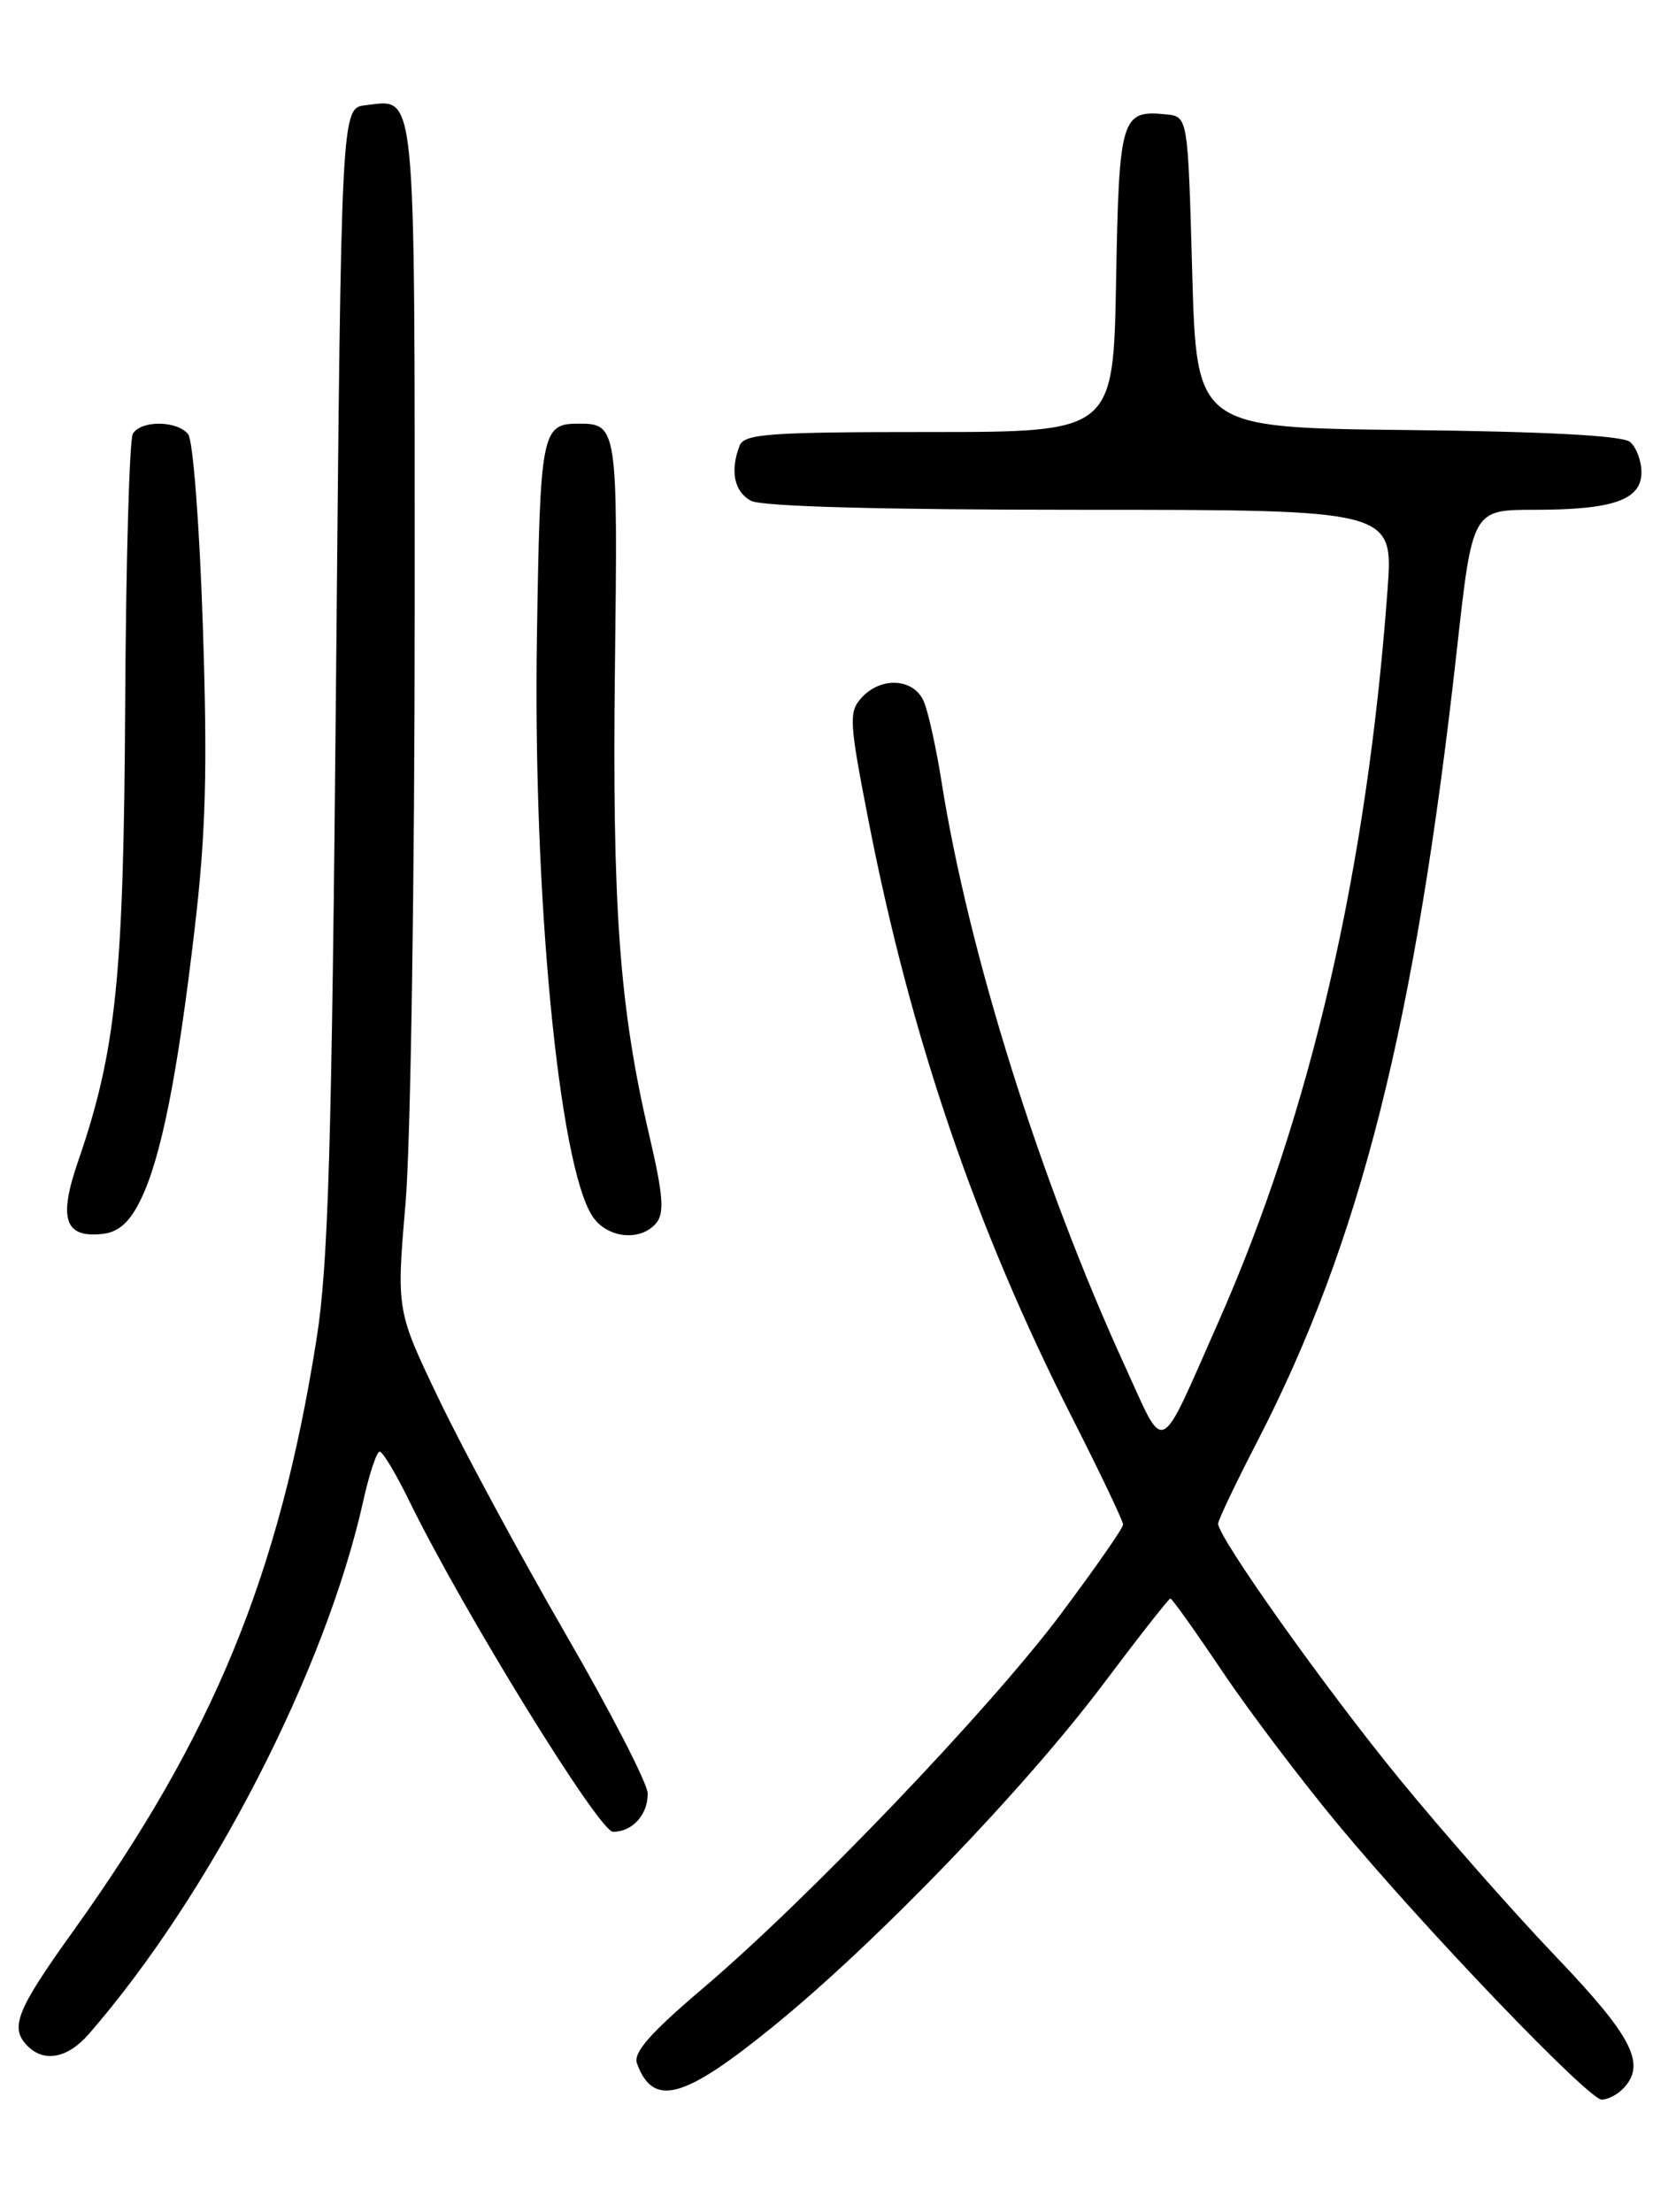 <?xml version="1.0" encoding="UTF-8" standalone="no"?>
<!DOCTYPE svg PUBLIC "-//W3C//DTD SVG 1.1//EN" "http://www.w3.org/Graphics/SVG/1.1/DTD/svg11.dtd" >
<svg xmlns="http://www.w3.org/2000/svg" xmlns:xlink="http://www.w3.org/1999/xlink" version="1.1" viewBox="0 0 194 256">
 <g >
 <path fill="currentColor"
d=" M 187.80 241.80 C 190.64 238.96 189.05 235.81 180.03 226.37 C 175.10 221.22 166.96 211.96 161.93 205.81 C 153.27 195.21 141.00 177.93 141.00 176.34 C 141.00 175.94 143.03 171.67 145.51 166.87 C 157.46 143.74 163.81 118.55 168.63 75.25 C 170.43 59.00 170.43 59.00 177.65 59.00 C 186.75 59.00 190.00 57.85 190.00 54.65 C 190.00 53.33 189.40 51.75 188.67 51.14 C 187.80 50.42 178.88 49.94 162.92 49.77 C 138.50 49.50 138.50 49.50 138.00 31.50 C 137.50 13.50 137.50 13.50 135.00 13.24 C 129.78 12.70 129.53 13.53 129.19 32.46 C 128.87 50.00 128.87 50.00 107.54 50.00 C 89.02 50.00 86.13 50.21 85.61 51.58 C 84.48 54.51 84.99 56.92 86.93 57.96 C 88.17 58.62 102.03 59.00 125.08 59.00 C 161.29 59.00 161.29 59.00 160.61 68.25 C 158.23 100.65 151.73 128.81 141.03 153.00 C 134.00 168.90 134.95 168.45 130.25 158.19 C 120.42 136.73 112.12 110.31 108.99 90.50 C 108.38 86.65 107.47 82.49 106.96 81.25 C 105.84 78.50 101.99 78.24 99.71 80.77 C 98.23 82.40 98.30 83.54 100.54 95.02 C 105.42 120.05 112.96 142.14 124.11 164.09 C 127.35 170.47 130.00 176.03 130.00 176.44 C 130.00 176.85 126.74 181.53 122.76 186.84 C 114.53 197.83 93.48 219.83 81.31 230.16 C 75.26 235.30 73.27 237.57 73.73 238.81 C 75.61 243.92 79.10 242.98 89.46 234.56 C 101.45 224.82 118.66 206.96 127.82 194.75 C 131.85 189.39 135.29 185.00 135.48 185.00 C 135.66 185.00 138.35 188.77 141.44 193.37 C 144.53 197.97 150.57 205.96 154.85 211.12 C 164.81 223.13 183.86 243.00 185.41 243.00 C 186.06 243.00 187.14 242.46 187.80 241.80 Z  M 10.26 235.43 C 24.30 219.30 37.66 193.38 42.04 173.75 C 42.74 170.59 43.60 168.00 43.95 168.00 C 44.30 168.00 45.85 170.59 47.39 173.75 C 53.60 186.44 69.34 212.00 70.96 212.00 C 73.21 212.00 75.01 210.01 74.97 207.55 C 74.96 206.42 70.66 198.07 65.41 189.00 C 60.17 179.93 53.63 167.82 50.88 162.09 C 45.88 151.68 45.88 151.68 46.94 139.29 C 47.53 132.42 48.00 101.75 48.00 70.57 C 48.00 9.11 48.23 11.50 42.31 12.18 C 39.50 12.50 39.50 12.50 38.90 78.50 C 38.40 132.86 38.01 146.35 36.64 154.97 C 32.32 182.33 24.71 200.82 8.47 223.50 C 1.88 232.69 1.09 234.69 3.20 236.80 C 5.13 238.73 7.84 238.20 10.26 235.43 Z  M 16.28 138.86 C 18.64 134.03 20.54 124.53 22.53 107.50 C 23.83 96.45 24.03 89.08 23.48 72.50 C 23.10 60.81 22.34 50.95 21.78 50.25 C 20.48 48.66 16.35 48.62 15.38 50.19 C 14.98 50.85 14.58 64.91 14.49 81.44 C 14.32 113.13 13.45 121.59 9.04 134.40 C 6.73 141.09 7.49 143.31 11.91 142.80 C 13.75 142.59 15.02 141.44 16.28 138.86 Z  M 75.97 141.54 C 76.93 140.38 76.76 138.25 75.13 131.29 C 71.70 116.65 70.85 104.98 71.18 77.21 C 71.52 49.48 71.45 49.03 67.00 49.03 C 62.69 49.03 62.52 49.89 62.15 73.71 C 61.68 103.55 64.68 134.80 68.57 140.75 C 70.25 143.32 74.15 143.73 75.97 141.54 Z "/>
</g>
</svg>